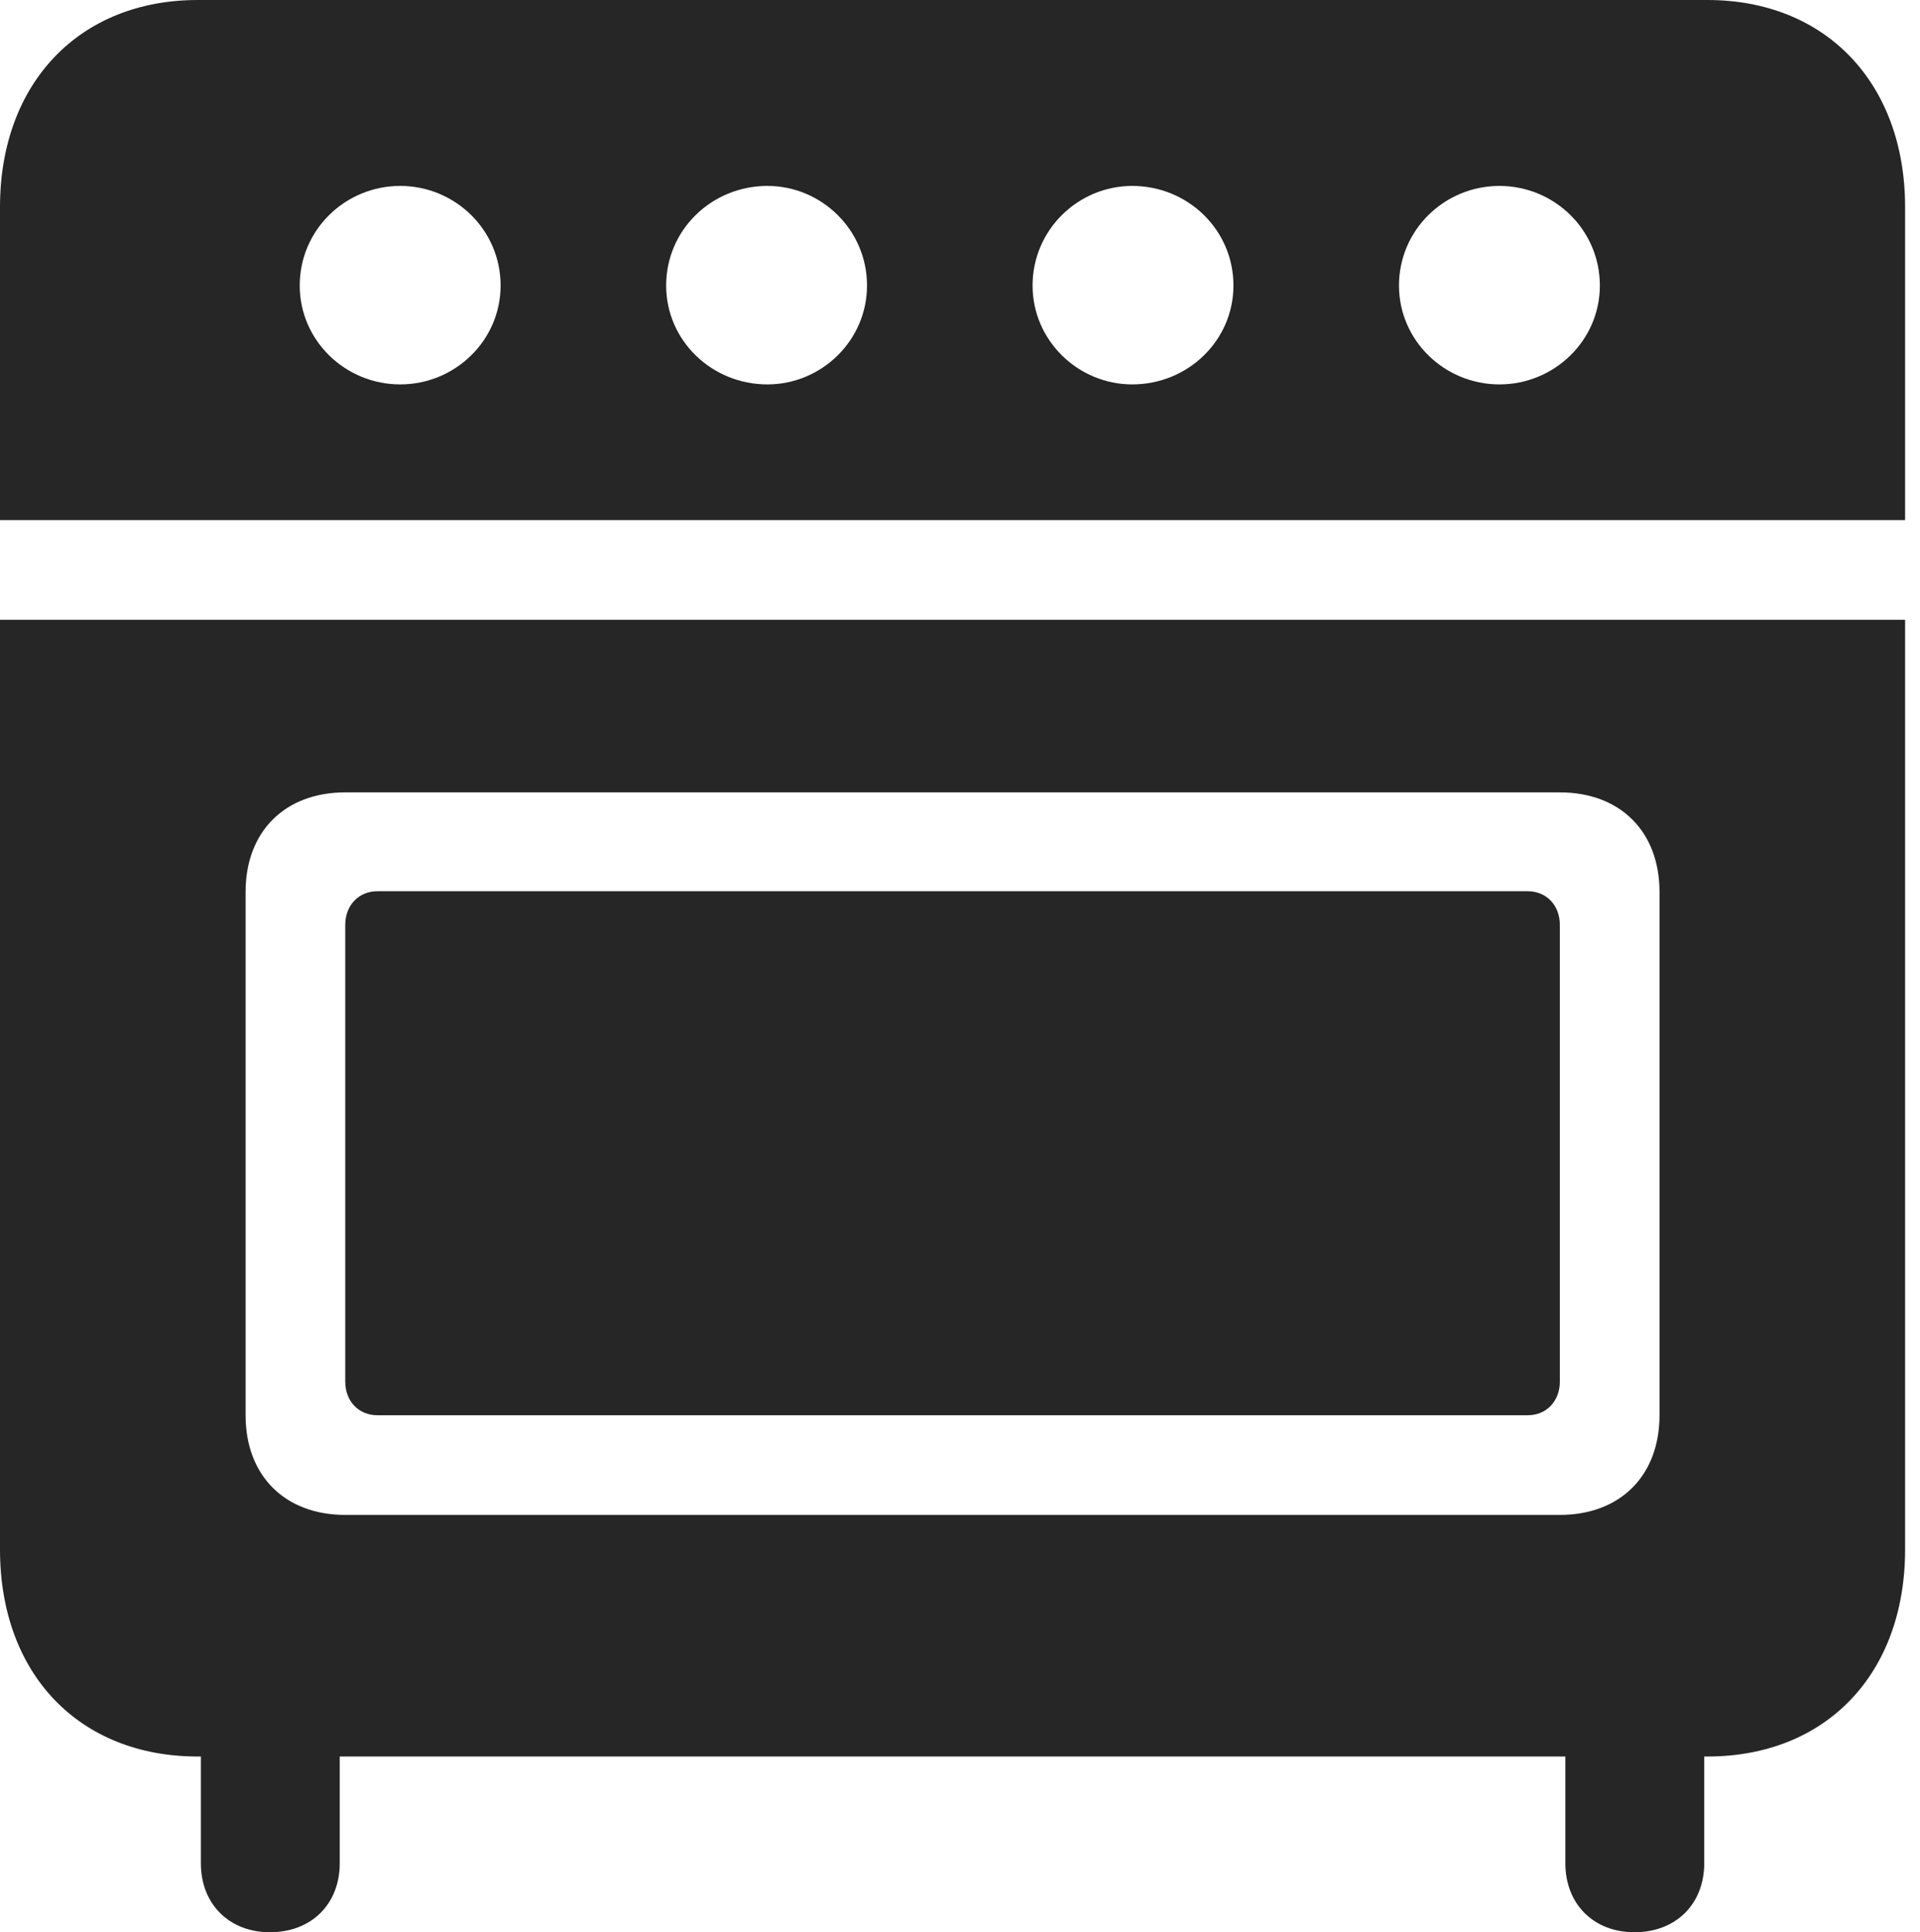 <?xml version="1.0" encoding="UTF-8"?>
<!--Generator: Apple Native CoreSVG 326-->
<!DOCTYPE svg
PUBLIC "-//W3C//DTD SVG 1.1//EN"
       "http://www.w3.org/Graphics/SVG/1.1/DTD/svg11.dtd">
<svg version="1.1" xmlns="http://www.w3.org/2000/svg" xmlns:xlink="http://www.w3.org/1999/xlink" viewBox="0 0 47.793 48.105">
 <g>
  <rect height="48.105" opacity="0" width="47.793" x="0" y="0"/>
  <path d="M0 12.949L47.422 12.949L47.422 5.156C47.422 2.07 45.449 0 42.5 0L4.922 0C1.973 0 0 2.07 0 5.156ZM9.961 9.57C8.594 9.57 7.461 8.477 7.461 7.109C7.461 5.723 8.594 4.629 9.961 4.629C11.328 4.629 12.461 5.723 12.461 7.109C12.461 8.477 11.328 9.57 9.961 9.57ZM19.102 9.57C17.715 9.57 16.582 8.477 16.582 7.109C16.582 5.723 17.715 4.629 19.102 4.629C20.449 4.629 21.582 5.723 21.582 7.109C21.582 8.477 20.449 9.57 19.102 9.57ZM28.184 9.57C26.836 9.57 25.703 8.477 25.703 7.109C25.703 5.723 26.836 4.629 28.184 4.629C29.57 4.629 30.703 5.723 30.703 7.109C30.703 8.477 29.57 9.57 28.184 9.57ZM37.324 9.57C35.957 9.57 34.824 8.477 34.824 7.109C34.824 5.723 35.957 4.629 37.324 4.629C38.691 4.629 39.824 5.723 39.824 7.109C39.824 8.477 38.691 9.57 37.324 9.57ZM4.922 43.73L42.5 43.73C45.449 43.73 47.422 41.68 47.422 38.574L47.422 15.43L0 15.43L0 38.574C0 41.68 1.973 43.73 4.922 43.73ZM8.594 37.715C7.09 37.715 6.113 36.738 6.113 35.234L6.113 22.207C6.113 20.703 7.09 19.727 8.594 19.727L38.828 19.727C40.332 19.727 41.309 20.703 41.309 22.207L41.309 35.234C41.309 36.738 40.332 37.715 38.828 37.715ZM9.395 35.234L38.027 35.234C38.496 35.234 38.828 34.883 38.828 34.395L38.828 23.027C38.828 22.539 38.496 22.188 38.027 22.188L9.395 22.188C8.926 22.188 8.594 22.539 8.594 23.027L8.594 34.395C8.594 34.883 8.926 35.234 9.395 35.234ZM6.719 48.105C7.754 48.105 8.457 47.402 8.457 46.387L8.457 41.602L5 41.602L5 46.387C5 47.402 5.703 48.105 6.719 48.105ZM40.684 48.105C41.719 48.105 42.422 47.402 42.422 46.387L42.422 41.602L38.965 41.602L38.965 46.387C38.965 47.402 39.668 48.105 40.684 48.105Z" fill="black" fill-opacity="0.85"/>
 </g>
</svg>
